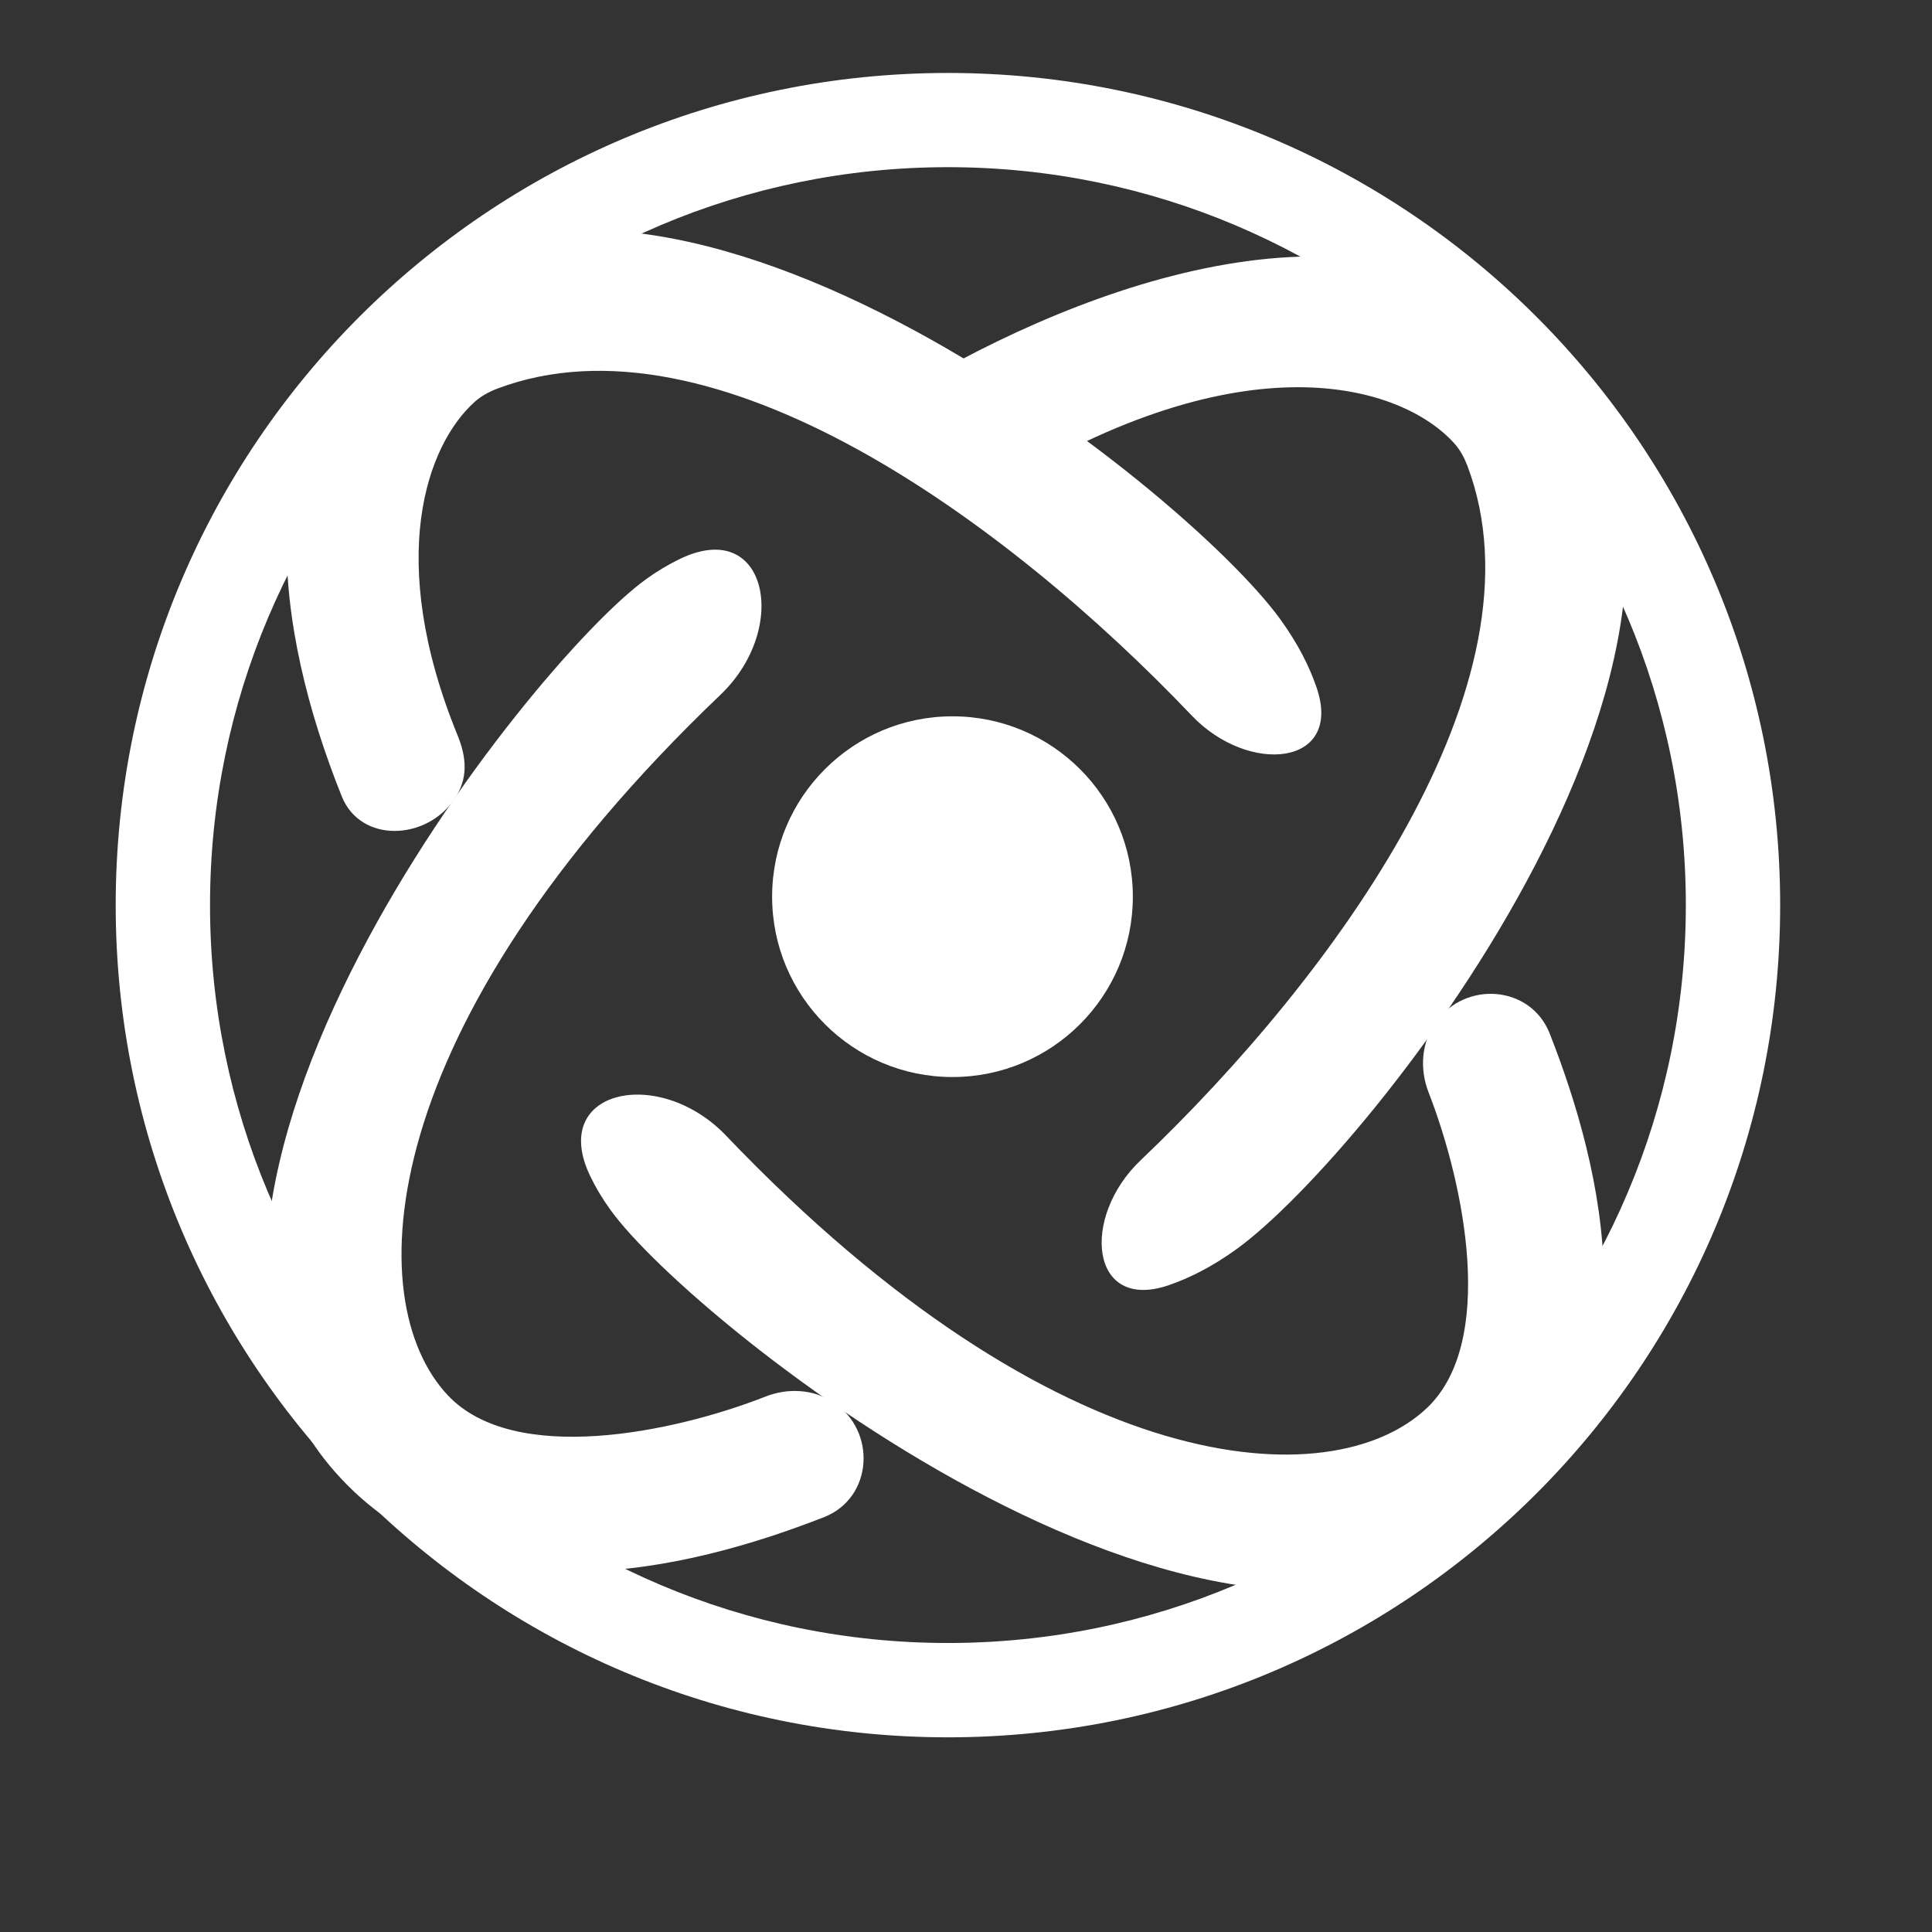 <svg width="17" height="17" viewBox="0 0 17 17" fill="none" xmlns="http://www.w3.org/2000/svg">
<rect x="0" y="0" width="17" height="17" fill="#333333" stroke="none"/>
<ellipse cx="8.381" cy="7.89" rx="1.587" ry="1.587" fill="white"/>
<path d="M5.684 5.097C5.782 5.026 5.88 4.968 5.979 4.92C6.746 4.545 6.957 5.523 6.34 6.113C3.282 9.033 3.154 11.446 3.942 12.279C4.524 12.895 5.919 12.609 6.735 12.289C6.93 12.212 7.153 12.222 7.329 12.336C7.718 12.589 7.682 13.181 7.25 13.35C6.048 13.82 4.13 14.29 2.949 12.953C0.869 10.599 4.669 5.828 5.684 5.097Z" fill="white"/>
<path d="M12.912 4.099C13.631 6.002 11.743 8.585 10.036 10.21C9.509 10.711 9.59 11.543 10.28 11.31C10.465 11.247 10.666 11.146 10.878 10.993C12.052 10.149 15.791 5.439 13.673 3.119C12.247 1.557 9.744 2.418 8.144 3.338C7.784 3.545 7.87 4.12 8.218 4.347C8.399 4.465 8.585 4.431 8.768 4.317C10.946 2.961 12.334 3.385 12.798 3.903C12.849 3.96 12.885 4.028 12.912 4.099Z" fill="white"/>
<path d="M5.373 10.648C5.302 10.55 5.243 10.452 5.196 10.354C4.821 9.586 5.799 9.375 6.388 9.992C9.309 13.05 11.722 13.178 12.555 12.39C13.167 11.811 12.888 10.429 12.57 9.611C12.491 9.408 12.506 9.176 12.631 8.998C12.893 8.625 13.469 8.67 13.636 9.094C14.102 10.279 14.577 12.192 13.229 13.383C10.875 15.463 6.104 11.663 5.373 10.648Z" fill="white"/>
<path d="M4.375 3.42C6.278 2.701 8.861 4.589 10.486 6.296C10.987 6.823 11.819 6.742 11.586 6.053C11.523 5.867 11.422 5.666 11.269 5.454C10.425 4.28 5.715 0.542 3.394 2.659C2.18 3.768 2.414 5.527 3.007 7.007C3.173 7.421 3.753 7.398 4.001 7.028C4.119 6.851 4.107 6.669 4.027 6.472C3.392 4.92 3.753 3.915 4.178 3.535C4.235 3.484 4.304 3.447 4.375 3.42Z" fill="white"/>
<path d="M15.664 7.964C15.664 12.008 12.385 15.287 8.341 15.287C4.297 15.287 1.018 12.008 1.018 7.964C1.018 3.92 4.297 0.642 8.341 0.642C12.385 0.642 15.664 3.92 15.664 7.964ZM1.848 7.964C1.848 11.55 4.755 14.457 8.341 14.457C11.927 14.457 14.834 11.55 14.834 7.964C14.834 4.378 11.927 1.471 8.341 1.471C4.755 1.471 1.848 4.378 1.848 7.964Z" fill="white"/>
</svg>
